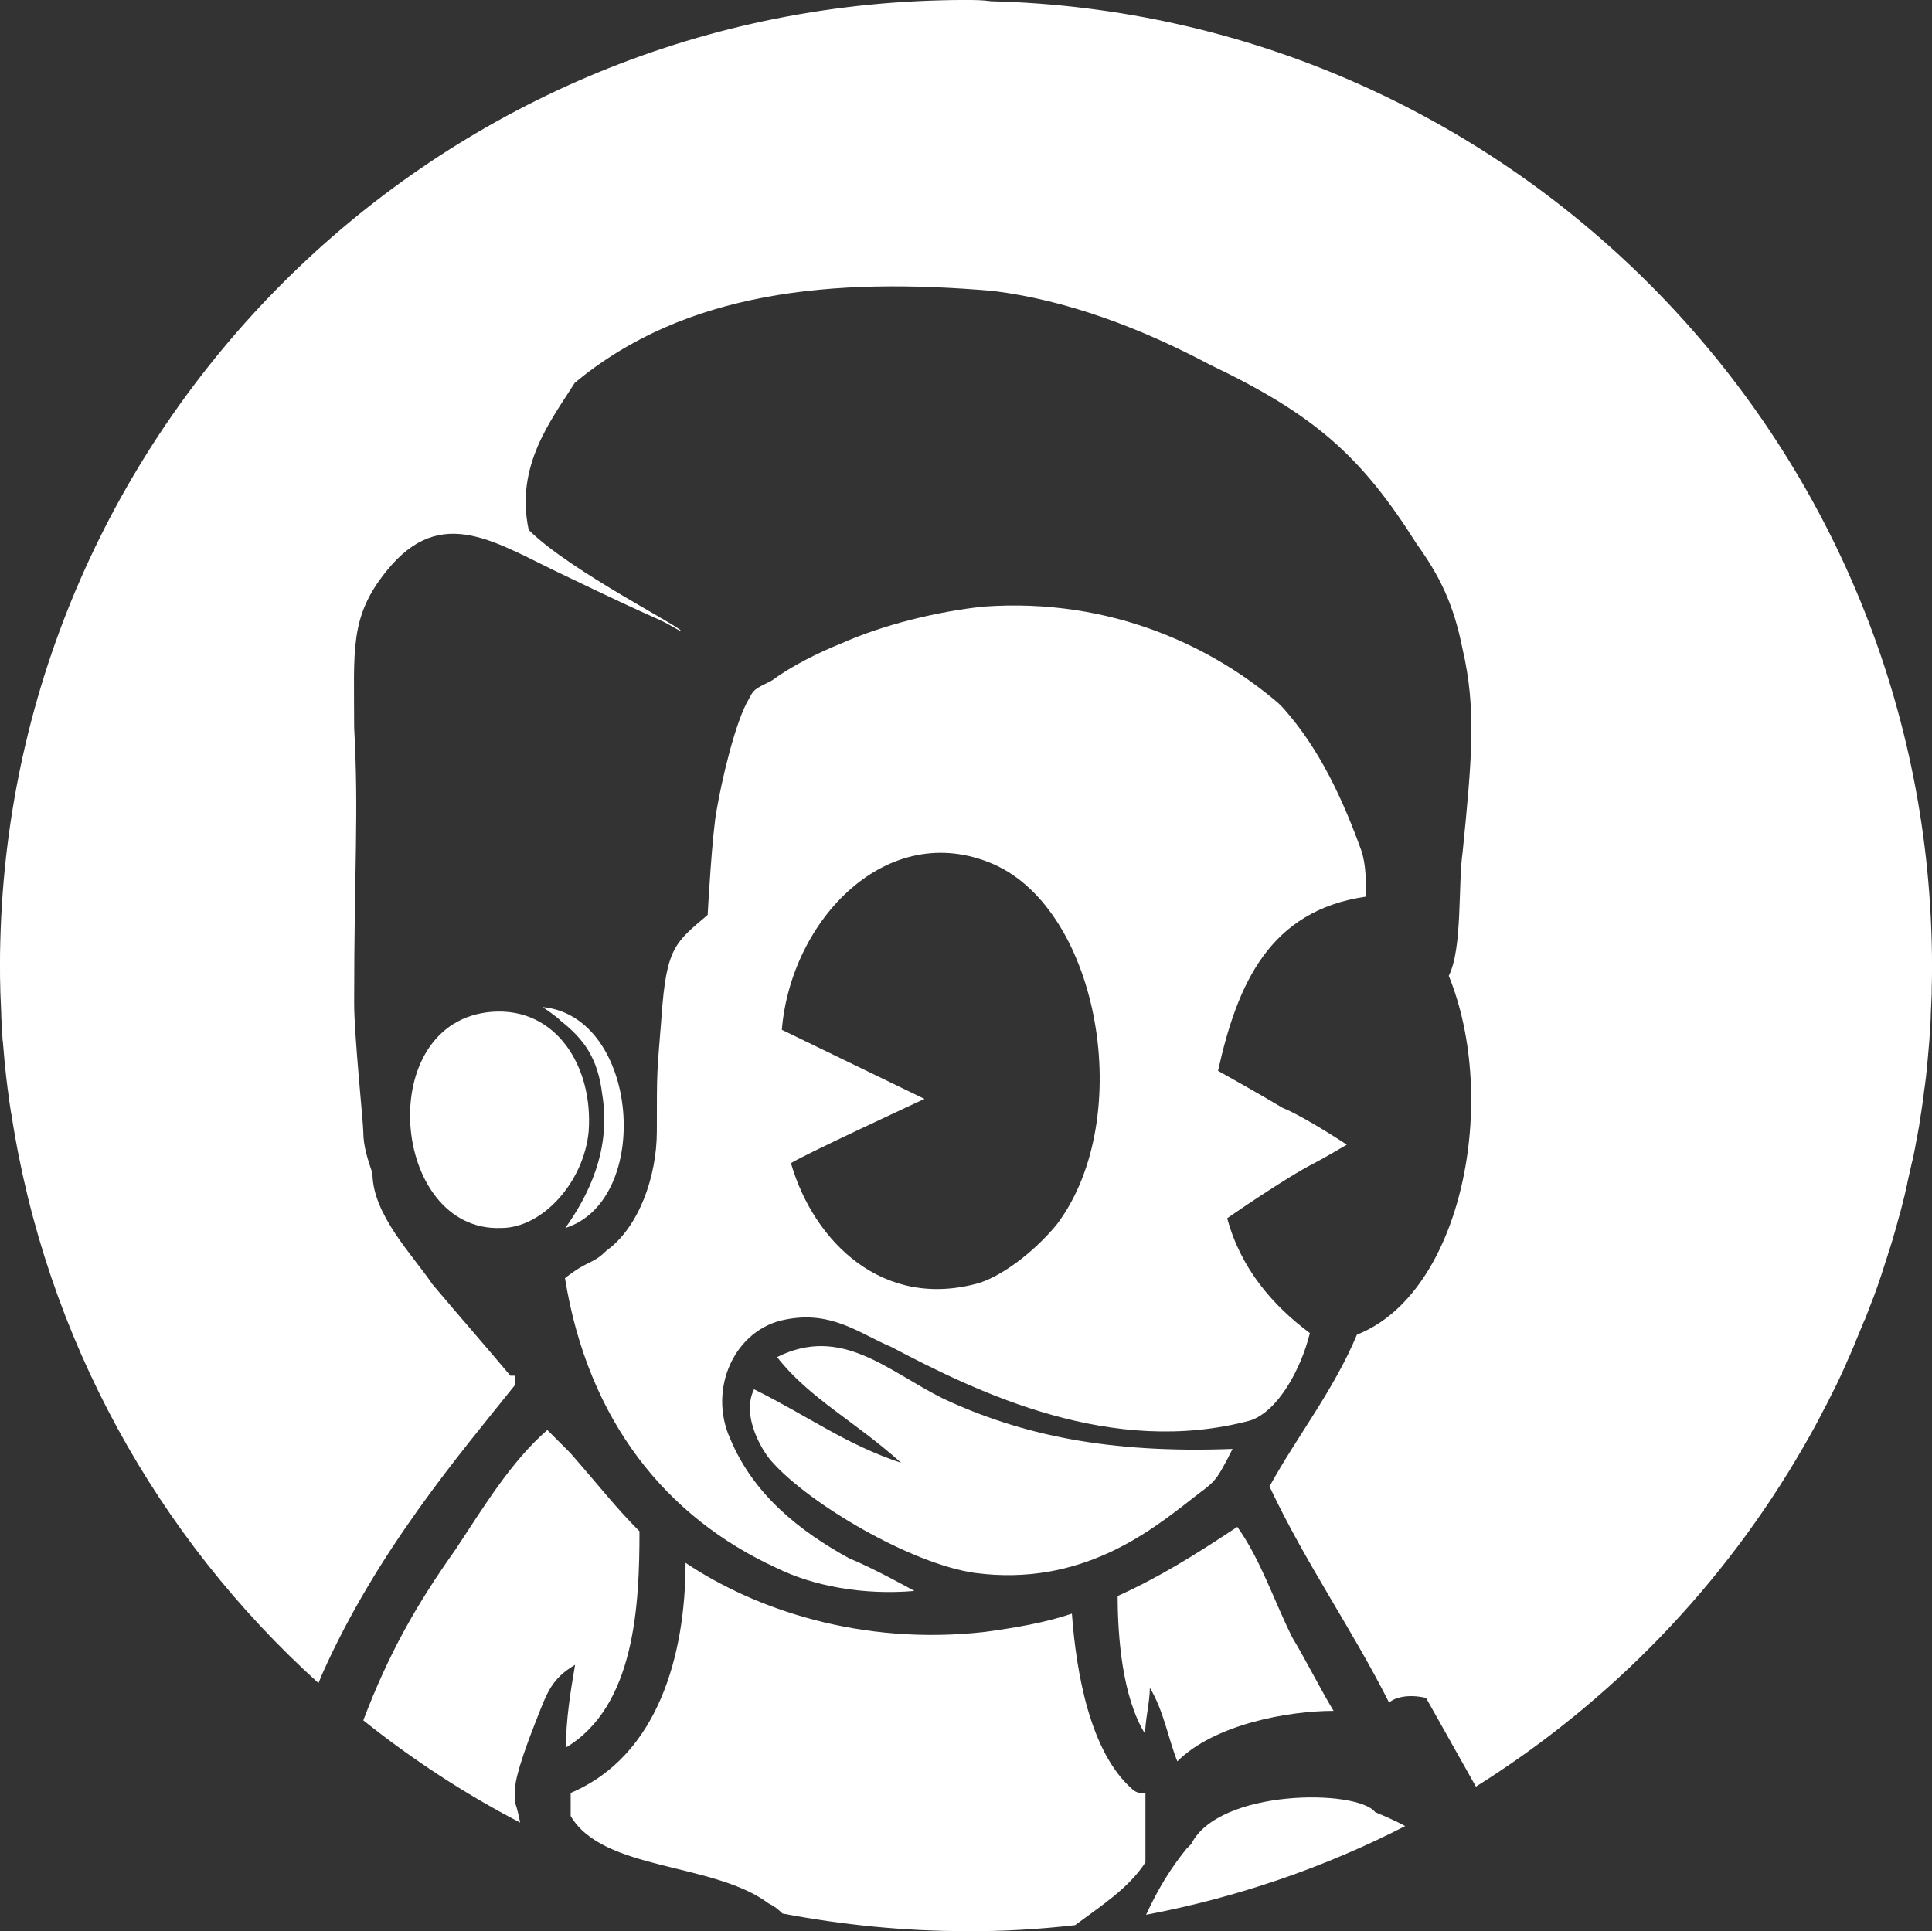 <?xml version="1.0" encoding="utf-8"?>
<!-- Generator: Adobe Illustrator 17.1.0, SVG Export Plug-In . SVG Version: 6.00 Build 0)  -->
<!DOCTYPE svg PUBLIC "-//W3C//DTD SVG 1.1//EN" "http://www.w3.org/Graphics/SVG/1.1/DTD/svg11.dtd">
<svg version="1.1" id="Layer_1" xmlns="http://www.w3.org/2000/svg" xmlns:xlink="http://www.w3.org/1999/xlink" x="0px" y="0px"
	 viewBox="90 0 612.1 611.9" enable-background="new 90 0 612.1 611.9" xml:space="preserve">
<rect x="90" y="0" width="612.1" height="611.9" fill="#333333" stroke="none"/>
<g>
	<path fill="none" d="M453.1,606.7c29.1-5.5,56.7-15.1,82.2-28.1c0,0,0,0-0.1,0C509.7,591.6,482.1,601.2,453.1,606.7L453.1,606.7z"
		/>
	<path fill="none" d="M694.1,375.3c-0.5,2.2-1.1,4.4-1.6,6.7C693.1,379.7,693.6,377.5,694.1,375.3z"/>
	<path fill="none" d="M695.6,368.4c-0.4,2.1-0.9,4.2-1.4,6.2C694.7,372.6,695.2,370.5,695.6,368.4z"/>
	<path fill="none" d="M697.2,360.5c-0.4,2.2-0.8,4.5-1.3,6.7C696.3,365,696.8,362.7,697.2,360.5z"/>
	<path fill="none" d="M698.3,353.4c-0.3,2-0.7,4.1-1,6.1C697.7,357.4,698,355.4,698.3,353.4z"/>
	<path fill="none" d="M680.7,418.3c-0.8,2.1-1.7,4.2-2.6,6.3C679,422.5,679.9,420.4,680.7,418.3z"/>
	<path fill="none" d="M699.5,345.5c-0.3,2.3-0.6,4.5-0.9,6.7C698.9,350,699.2,347.7,699.5,345.5z"/>
	<path fill="none" d="M692.2,383.2c-1.2,4.5-2.4,8.9-3.8,13.2C689.8,392,691,387.6,692.2,383.2z"/>
	<path fill="none" d="M677.8,425.4c-0.9,2.2-1.8,4.3-2.8,6.4C676,429.7,676.9,427.6,677.8,425.4z"/>
	<path fill="none" d="M683.3,411.7c-0.8,2.2-1.6,4.3-2.5,6.5C681.6,416,682.5,413.8,683.3,411.7z"/>
	<path fill="none" d="M688.1,397.6c-1.4,4.4-2.9,8.8-4.4,13.1C685.2,406.3,686.7,402,688.1,397.6z"/>
	<path fill="none" d="M700.3,338c-0.2,2-0.4,4.1-0.7,6.1C699.9,342.1,700.1,340.1,700.3,338z"/>
	<path fill="none" d="M90.9,329c-0.2-2.3-0.3-4.6-0.4-7C90.5,324.4,90.7,326.7,90.9,329z"/>
	<path fill="none" d="M701.1,330.2c-0.2,2.3-0.4,4.6-0.6,6.8C700.7,334.7,700.9,332.5,701.1,330.2z"/>
	<path fill="none" d="M91.5,336.8c-0.2-2.3-0.4-4.6-0.6-6.9C91.1,332.2,91.3,334.6,91.5,336.8z"/>
	<path fill="none" d="M93.5,352.5c-0.4-2.4-0.7-4.7-1-7.1C92.8,347.7,93.1,350.1,93.5,352.5z"/>
	<path fill="none" d="M90.4,321.2c-0.1-2.4-0.2-4.8-0.3-7.2C90.2,316.5,90.3,318.8,90.4,321.2z"/>
	<path fill="none" d="M701.9,314.7c-0.1,2.3-0.1,4.6-0.3,6.9C701.7,319.3,701.8,317,701.9,314.7z"/>
	<path fill="none" d="M701.6,322.3c-0.1,2.1-0.2,4.3-0.4,6.4C701.3,326.5,701.5,324.4,701.6,322.3z"/>
	<path fill="none" d="M90.1,313.5c-0.1-2.5-0.1-5-0.1-7.5C90,308.5,90,311,90.1,313.5z"/>
	<path fill="none" d="M702,306c0,2.3,0,4.7-0.1,7C702,310.7,702,308.4,702,306z"/>
	<path fill="none" d="M92.4,344.7c-0.3-2.3-0.6-4.6-0.8-7C91.9,340,92.1,342.4,92.4,344.7z"/>
	<path fill="none" d="M671.8,438.8c-1,2.1-2.1,4.3-3.2,6.4C669.7,443.1,670.7,440.9,671.8,438.8z"/>
	<path fill="none" d="M388.1,0.1c-162.7,4.1-293.9,135.3-298,298C94.2,135.4,225.4,4.2,388.1,0.1z"/>
	<path fill="none" d="M668.4,445.5c-2.2,4.3-4.5,8.6-6.9,12.8C663.9,454.1,666.2,449.8,668.4,445.5z"/>
	<path fill="none" d="M701.9,298.1c-4.1-162.7-135.3-293.9-298-298C566.6,4.2,697.8,135.4,701.9,298.1z"/>
	<path fill="none" d="M557.6,565.9L557.6,565.9c42.9-26.7,78.6-63.7,103.8-107.5C636.2,502.2,600.5,539.2,557.6,565.9z"/>
	<path fill="none" d="M674.9,432.1c-1,2.1-1.9,4.2-2.9,6.3C672.9,436.3,673.9,434.2,674.9,432.1z"/>
	<path fill="none" d="M93.6,352.8c10.9,71.1,46.3,134.2,97.3,180.3l0,0C139.9,487,104.5,423.9,93.6,352.8z"/>
	<path fill="#FFFFFF" d="M701.6,321.6c0,0.2,0,0.4,0,0.7C701.6,322,701.6,321.8,701.6,321.6z"/>
	<path fill="#FFFFFF" d="M701.2,328.7c0,0.5-0.1,1-0.1,1.5C701.1,329.7,701.1,329.2,701.2,328.7z"/>
	<path fill="#FFFFFF" d="M701.9,313c0,0.6,0,1.1,0,1.6C701.9,314.1,701.9,313.6,701.9,313z"/>
	<path fill="#FFFFFF" d="M90.4,322c0-0.3,0-0.6,0-0.8C90.4,321.5,90.4,321.8,90.4,322z"/>
	<path fill="#FFFFFF" d="M675,431.8c0,0.1-0.1,0.2-0.1,0.3C674.9,432,675,431.9,675,431.8z"/>
	<path fill="#FFFFFF" d="M93.6,352.8c0-0.1,0-0.2-0.1-0.4C93.5,352.6,93.5,352.7,93.6,352.8z"/>
	<path fill="#FFFFFF" d="M90.9,329.9c0-0.3,0-0.6-0.1-0.9C90.9,329.3,90.9,329.6,90.9,329.9z"/>
	<path fill="#FFFFFF" d="M700.4,337c0,0.3-0.1,0.7-0.1,1C700.4,337.7,700.4,337.3,700.4,337z"/>
	<path fill="#FFFFFF" d="M91.6,337.7c0-0.3-0.1-0.6-0.1-0.9C91.6,337.1,91.6,337.4,91.6,337.7z"/>
	<path fill="#FFFFFF" d="M90.1,314.1c0-0.2,0-0.4,0-0.6C90.1,313.7,90.1,313.9,90.1,314.1z"/>
	<path fill="#FFFFFF" d="M92.5,345.4c0-0.2-0.1-0.5-0.1-0.7C92.5,344.9,92.5,345.1,92.5,345.4z"/>
	<path fill="#FFFFFF" d="M688.4,396.4c-0.1,0.4-0.2,0.8-0.4,1.2C688.2,397.2,688.3,396.8,688.4,396.4z"/>
	<path fill="#FFFFFF" d="M668.6,445.2c0,0.1-0.1,0.2-0.2,0.3C668.5,445.4,668.5,445.3,668.6,445.2z"/>
	<path fill="#FFFFFF" d="M683.6,410.6c-0.1,0.3-0.2,0.7-0.4,1C683.4,411.3,683.5,411,683.6,410.6z"/>
	<path fill="#FFFFFF" d="M692.5,381.9c-0.1,0.4-0.2,0.8-0.3,1.2C692.3,382.8,692.4,382.3,692.5,381.9z"/>
	<path fill="#FFFFFF" d="M694.3,374.7c0,0.2-0.1,0.4-0.1,0.6C694.2,375.1,694.2,374.9,694.3,374.7z"/>
	<path fill="#FFFFFF" d="M678.1,424.6c-0.1,0.3-0.2,0.5-0.3,0.8C677.9,425.2,678,424.9,678.1,424.6z"/>
	<path fill="#FFFFFF" d="M671.9,438.4c-0.1,0.1-0.1,0.3-0.2,0.4C671.8,438.7,671.9,438.5,671.9,438.4z"/>
	<path fill="#FFFFFF" d="M680.8,418.2c0,0,0,0.1-0.1,0.1C680.7,418.3,680.8,418.2,680.8,418.2z"/>
	<path fill="#FFFFFF" d="M695.9,367.2c-0.1,0.4-0.2,0.8-0.3,1.2C695.7,368,695.8,367.6,695.9,367.2z"/>
	<path fill="#FFFFFF" d="M698.5,352.2c-0.1,0.4-0.1,0.8-0.2,1.2C698.4,353,698.5,352.6,698.5,352.2z"/>
	<path fill="#FFFFFF" d="M697.3,359.5c-0.1,0.3-0.1,0.7-0.2,1C697.2,360.1,697.3,359.8,697.3,359.5z"/>
	<path fill="#FFFFFF" d="M661.5,458.3C661.5,458.3,661.4,458.3,661.5,458.3C661.4,458.3,661.5,458.3,661.5,458.3z"/>
	<path fill="#FFFFFF" d="M699.6,344.1c-0.1,0.4-0.1,0.9-0.2,1.3C699.5,345,699.6,344.6,699.6,344.1z"/>
	<path fill="#FFFFFF" d="M467.4,584.3c-1.5,1.5-1.5,1.5-1.5,1.5c-5.1,6.3-9,12.7-12.8,20.9c29-5.5,56.6-15,82.1-28.1
		c-3.1-1.7-6.4-3.1-9.5-4.4C519.9,566.8,476.1,566.8,467.4,584.3z"/>
	<path fill="#FFFFFF" d="M282.1,396.3c-4.4,4.4-5.8,2.9-13.1,8.7c7.3,45.2,32.1,75.8,67,91.8c11.7,5.8,27.7,8.7,43.7,7.3
		c0,0-13.1-7.3-20.4-10.2c-16-8.7-30.6-20.4-37.9-37.9c-7.3-16,1.5-35,17.5-37.9c14.6-2.9,23.3,4.4,33.5,8.7
		c27.7,14.6,69.9,35,113.7,23.3c8.7-2.9,16-16,18.9-27.7c-11.7-8.7-21.9-20.4-26.2-36.4c0,0,18.9-13.1,27.7-17.5
		c2.9-1.5,10.2-5.8,10.2-5.8s-13.1-8.7-20.4-11.7c-7.3-4.4-20.4-11.7-20.4-11.7c6.1-27.5,16.3-50.8,46.9-55.2c0-4.4,0-10.2-1.5-14.6
		c-5.8-16-13.1-32.1-24.8-45.2l-1.5-1.5c-20.4-17.5-52.5-33.5-93.3-30.6c-14.6,1.5-32.1,5.8-45.2,11.7c-7.3,2.9-16,7.3-21.9,11.7
		c-5.8,2.9-5.8,2.9-7.3,5.8c-4.4,7.3-8.7,26.2-10.2,35c-1.5,7.3-2.9,33.5-2.9,33.5c-10.2,8.7-13.1,10.2-14.6,32.1
		c-1.5,18.9-1.5,16-1.5,36.4C298.1,373,292.3,389,282.1,396.3z M404.7,273.8c33.6,14.7,45.2,80.3,20.4,113.8
		c-5.8,7.3-16,16-24.8,18.9c-30.6,8.7-52.5-13.1-59.7-37.9c1.5-1.5,42.3-20.4,42.3-20.4l-45.2-21.9
		C340.6,291.3,371.2,259.3,404.7,273.8z"/>
	<path fill="#FFFFFF" d="M482,483.8c-13.1,8.7-24.8,16-37.9,21.9c0,13.1,1.5,32.1,8.7,43.7c0-4.4,1.5-10.2,1.5-14.6
		c4.4,7.3,5.8,16,8.7,23.3c11.7-11.7,35-16,49.5-16c-4.4-7.3-8.7-16-13.1-23.3C493.6,507.1,489.3,494,482,483.8z"/>
	<path fill="#FFFFFF" d="M429.6,511.3c-8.7,2.9-17.5,4.4-27.7,5.8c-39.3,4.4-72.9-7.3-94.7-21.9c0,29.1-8.7,61.2-36.4,72.9v7.3
		c10.2,17.5,45.2,14.6,62.7,27.7c1.7,0.8,3.1,1.9,4.4,3.2c18.9,3.6,38.4,5.6,58.3,5.6c11.5,0.1,23-0.6,34.4-1.9
		c8.2-6.1,17-11.7,22.3-19.9c0-7.3,0-14.6,0-21.9c-1.5,0-2.9,0-4.4-1.5C435.4,555,431,530.3,429.6,511.3z"/>
	<path fill="#FFFFFF" d="M334.8,463.4c11.7,13.1,43.7,32.1,64.1,35c33.5,4.4,55.4-13.1,68.5-23.3c7.3-5.8,7.3-4.4,13.1-16
		c-39.3,1.5-67-4.4-91.8-16c-17.5-8.7-32.1-23.3-52.5-13.1c10.2,13.1,24.8,20.4,39.3,33.5c-17.5-5.8-29.1-14.6-46.6-23.3
		C324.6,448.8,331.9,460.5,334.8,463.4z"/>
	<path fill="#FFFFFF" d="M292.6,485.2c-7.3-7.3-11.7-13.1-21.9-24.8c-1.5-1.5-7.3-7.3-7.3-7.3c-11.7,10.2-20.4,24.8-29.1,37.9
		c-12.4,17.5-21.1,32.8-29.2,54.1c15.4,12.3,32,23.2,49.7,32.4c-0.4-2-0.8-3.9-1.6-6.3c0-1.5,0-2.9,0-4.4c0-4.4,4.4-16,7.3-23.3
		s4.4-11.7,11.7-16c-1.5,8.7-2.9,17.5-2.9,26.2C291.2,540.6,292.6,508.5,292.6,485.2z"/>
	<path fill="#FFFFFF" d="M661.4,458.4C661.4,458.3,661.5,458.3,661.4,458.4c2.5-4.3,4.8-8.5,7-12.9c0-0.1,0.1-0.2,0.2-0.3
		c1.1-2.1,2.1-4.3,3.2-6.4c0.1-0.1,0.1-0.3,0.2-0.4c1-2.1,2-4.2,2.9-6.3c0-0.1,0.1-0.2,0.1-0.3c1-2.1,1.9-4.3,2.8-6.4
		c0.1-0.3,0.2-0.5,0.3-0.8c0.9-2.1,1.7-4.2,2.6-6.3c0,0,0-0.1,0.1-0.1c0.8-2.2,1.7-4.3,2.5-6.5c0.1-0.3,0.3-0.7,0.4-1
		c1.6-4.3,3-8.7,4.4-13.1c0.1-0.4,0.2-0.8,0.4-1.2c1.4-4.4,2.6-8.8,3.8-13.2c0.1-0.4,0.2-0.8,0.3-1.2c0.6-2.2,1.1-4.4,1.6-6.7
		c0-0.2,0.1-0.4,0.1-0.6c0.5-2.1,0.9-4.1,1.4-6.2c0.1-0.4,0.2-0.8,0.3-1.2c0.5-2.2,0.9-4.5,1.3-6.7c0.1-0.3,0.1-0.7,0.2-1
		c0.4-2,0.7-4,1-6.1c0.1-0.4,0.1-0.8,0.2-1.2c0.3-2.2,0.7-4.5,0.9-6.7c0.1-0.4,0.1-0.9,0.2-1.3c0.3-2,0.5-4.1,0.7-6.1
		c0-0.3,0.1-0.7,0.1-1c0.2-2.3,0.4-4.5,0.6-6.8c0-0.5,0.1-1,0.1-1.5c0.2-2.1,0.3-4.3,0.4-6.4c0-0.2,0-0.4,0-0.7
		c0.1-2.3,0.2-4.6,0.3-6.9c0-0.5,0-1.1,0-1.6c0.1-2.3,0.1-4.7,0.1-7c0-2.6,0-5.3-0.1-7.9C697.9,135.7,566.7,4.5,404,0.4
		C401.3,0,398.6,0,396,0s-5.3,0-7.9,0.1c-162.7,4.1-293.9,135.3-298,298c-0.1,2.6-0.1,5.3-0.1,7.9c0,2.5,0,5,0.1,7.5
		c0,0.2,0,0.4,0,0.6c0.1,2.4,0.2,4.8,0.3,7.2c0,0.3,0,0.6,0,0.8c0.1,2.3,0.3,4.7,0.4,7c0,0.3,0,0.6,0.1,0.9c0.2,2.3,0.4,4.6,0.6,6.9
		c0,0.3,0.1,0.6,0.1,0.9c0.2,2.3,0.5,4.6,0.8,7c0,0.2,0.1,0.5,0.1,0.7c0.3,2.4,0.6,4.7,1,7.1c0,0.1,0,0.2,0.1,0.4
		c10.9,71.1,46.3,134.2,97.3,180.3c0.4-0.9,0.7-1.8,1.1-2.7c17.5-39.3,43.7-69.9,61.2-91.8c0-1.5,0-1.5,0-2.9h-1.5
		c-7.3-8.7-17.5-20.4-24.8-29.1c-5.8-8.7-18.9-21.9-18.9-35c-1.5-4.4-2.9-8.7-2.9-13.1c0-2.9-2.9-30.6-2.9-40.8
		c0-43.7,1.5-59.7,0-87.4c0-24.8-1.5-35,10.2-49.5c17.5-21.9,35-8.7,56.8,1.5c36.4,17.5,26.2,11.7,36.4,17.5
		c2.9,0-35-18.9-48.1-32.1c-4.4-20.4,7.3-35,14.6-46.6c35-29.1,81.6-33.5,132.6-29.1c23.3,2.9,46.6,11.7,68.5,23.3
		c33.5,16,48.1,29.1,65.6,56.8c7.3,10.2,11.7,18.9,14.6,33.5c4.4,18.9,2.9,35,0,64.1c-1.5,10.2,0,30.6-4.4,39.3
		c16,39.3,4.4,100.5-29.1,113.7c-7.3,17.5-18.9,32.1-27.7,48.1c11.7,24.8,26.2,45.2,37.9,68.5c1.5-1.5,5.8-2.9,11.7-1.5l15.8,28.1
		C600.5,539.2,636.2,502.2,661.4,458.4z"/>
	<path fill="#FFFFFF" d="M276.5,358.5c1.5-20.4-10.2-39.4-30.6-37.9c-37.9,2.9-32.1,69.9,2.9,68.5
		C261.9,389.1,275,374.5,276.5,358.5z"/>
	<path fill="#FFFFFF" d="M267.7,323.5c7.3,5.8,11.7,11.7,13.1,23.3c2.9,17.5-4.4,32.1-11.7,42.3c27.8-8.8,23.4-67.1-7.2-70
		C261.9,319.1,266.3,322,267.7,323.5z"/>
</g>
</svg>
